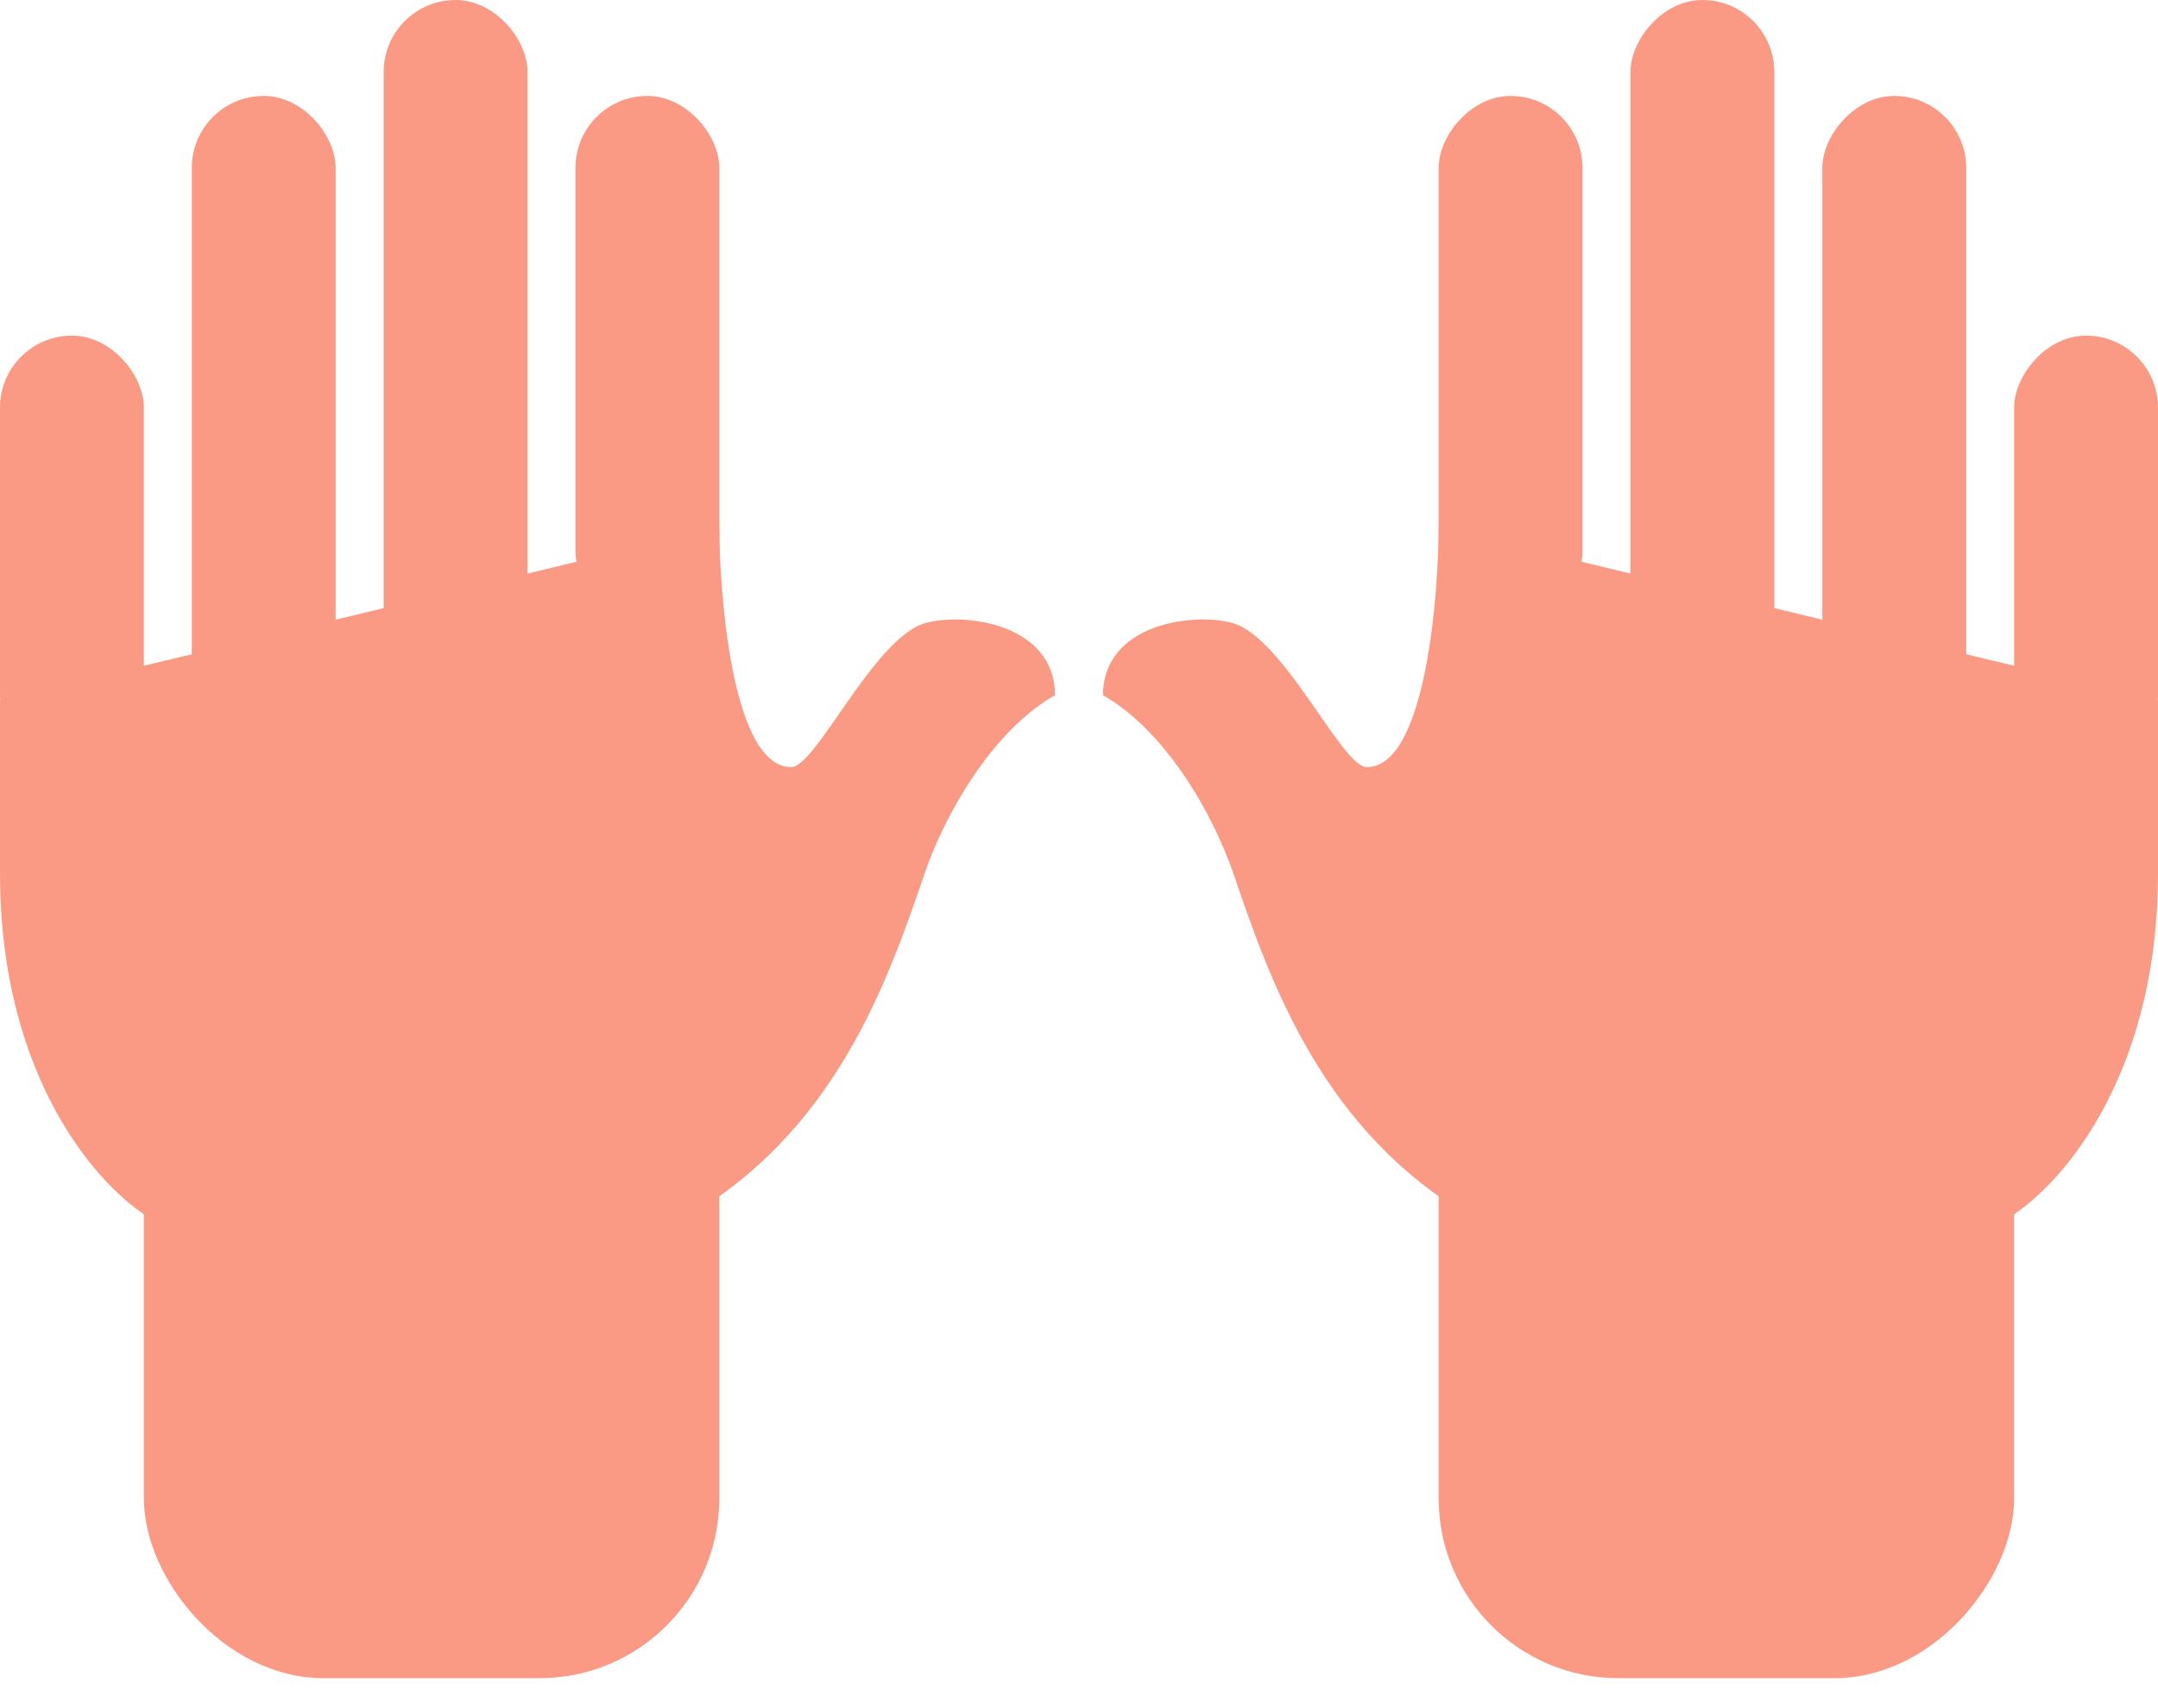 <svg width="24" height="19" viewBox="0 0 24 19" fill="none" xmlns="http://www.w3.org/2000/svg">
<g id="Group 8">
<g id="Group 6">
<rect id="Rectangle 21" x="4.267" y="12.267" width="0.533" height="2.133" rx="0.267" fill="#FA9A84"/>
<rect id="Rectangle 22" x="4.8" y="11.733" width="0.533" height="2.133" rx="0.267" fill="#FA9A84"/>
<rect id="Rectangle 20" x="1.6" y="9.6" width="6.4" height="9.067" rx="2" fill="#FA9A84"/>
<path id="Vector 1" d="M0 9.714C0 12.022 1.126 13.24 1.689 13.561C3.378 13.561 6.392 14.249 7.6 13.561C9.289 12.599 9.867 10.933 10.284 9.714C10.505 9.067 11.03 8.133 11.733 7.733C11.733 6.933 10.714 6.806 10.284 6.933C9.717 7.101 9.074 8.533 8.8 8.533C8.124 8.533 8 6.508 8 5.867L0 7.79V9.714Z" fill="#FA9A84"/>
<rect id="Rectangle 23" y="3.733" width="1.6" height="4.8" rx="0.8" fill="#FA9A84"/>
<rect id="Rectangle 24" x="2.133" y="1.067" width="1.6" height="7.467" rx="0.8" fill="#FA9A84"/>
<rect id="Rectangle 25" x="4.267" width="1.6" height="8.533" rx="0.8" fill="#FA9A84"/>
<rect id="Rectangle 26" x="6.4" y="1.067" width="1.6" height="5.867" rx="0.8" fill="#FA9A84"/>
</g>
<g id="Group 7">
<rect id="Rectangle 21_2" width="0.533" height="2.133" rx="0.267" transform="matrix(-1 0 0 1 19.733 12.267)" fill="#FA9A84"/>
<rect id="Rectangle 22_2" width="0.533" height="2.133" rx="0.267" transform="matrix(-1 0 0 1 19.2 11.733)" fill="#FA9A84"/>
<rect id="Rectangle 20_2" width="6.4" height="9.067" rx="2" transform="matrix(-1 0 0 1 22.4 9.6)" fill="#FA9A84"/>
<path id="Vector 1_2" d="M24 9.714C24 12.022 22.874 13.24 22.311 13.561C20.622 13.561 17.608 14.249 16.4 13.561C14.711 12.599 14.133 10.933 13.716 9.714C13.495 9.067 12.97 8.133 12.267 7.733C12.267 6.933 13.286 6.806 13.716 6.933C14.283 7.101 14.926 8.533 15.2 8.533C15.876 8.533 16 6.508 16 5.867L24 7.79V9.714Z" fill="#FA9A84"/>
<rect id="Rectangle 23_2" width="1.6" height="4.8" rx="0.8" transform="matrix(-1 0 0 1 24 3.733)" fill="#FA9A84"/>
<rect id="Rectangle 24_2" width="1.6" height="7.467" rx="0.8" transform="matrix(-1 0 0 1 21.867 1.067)" fill="#FA9A84"/>
<rect id="Rectangle 25_2" width="1.6" height="8.533" rx="0.8" transform="matrix(-1 0 0 1 19.733 0)" fill="#FA9A84"/>
<rect id="Rectangle 26_2" width="1.6" height="5.867" rx="0.8" transform="matrix(-1 0 0 1 17.6 1.067)" fill="#FA9A84"/>
</g>
</g>
</svg>
